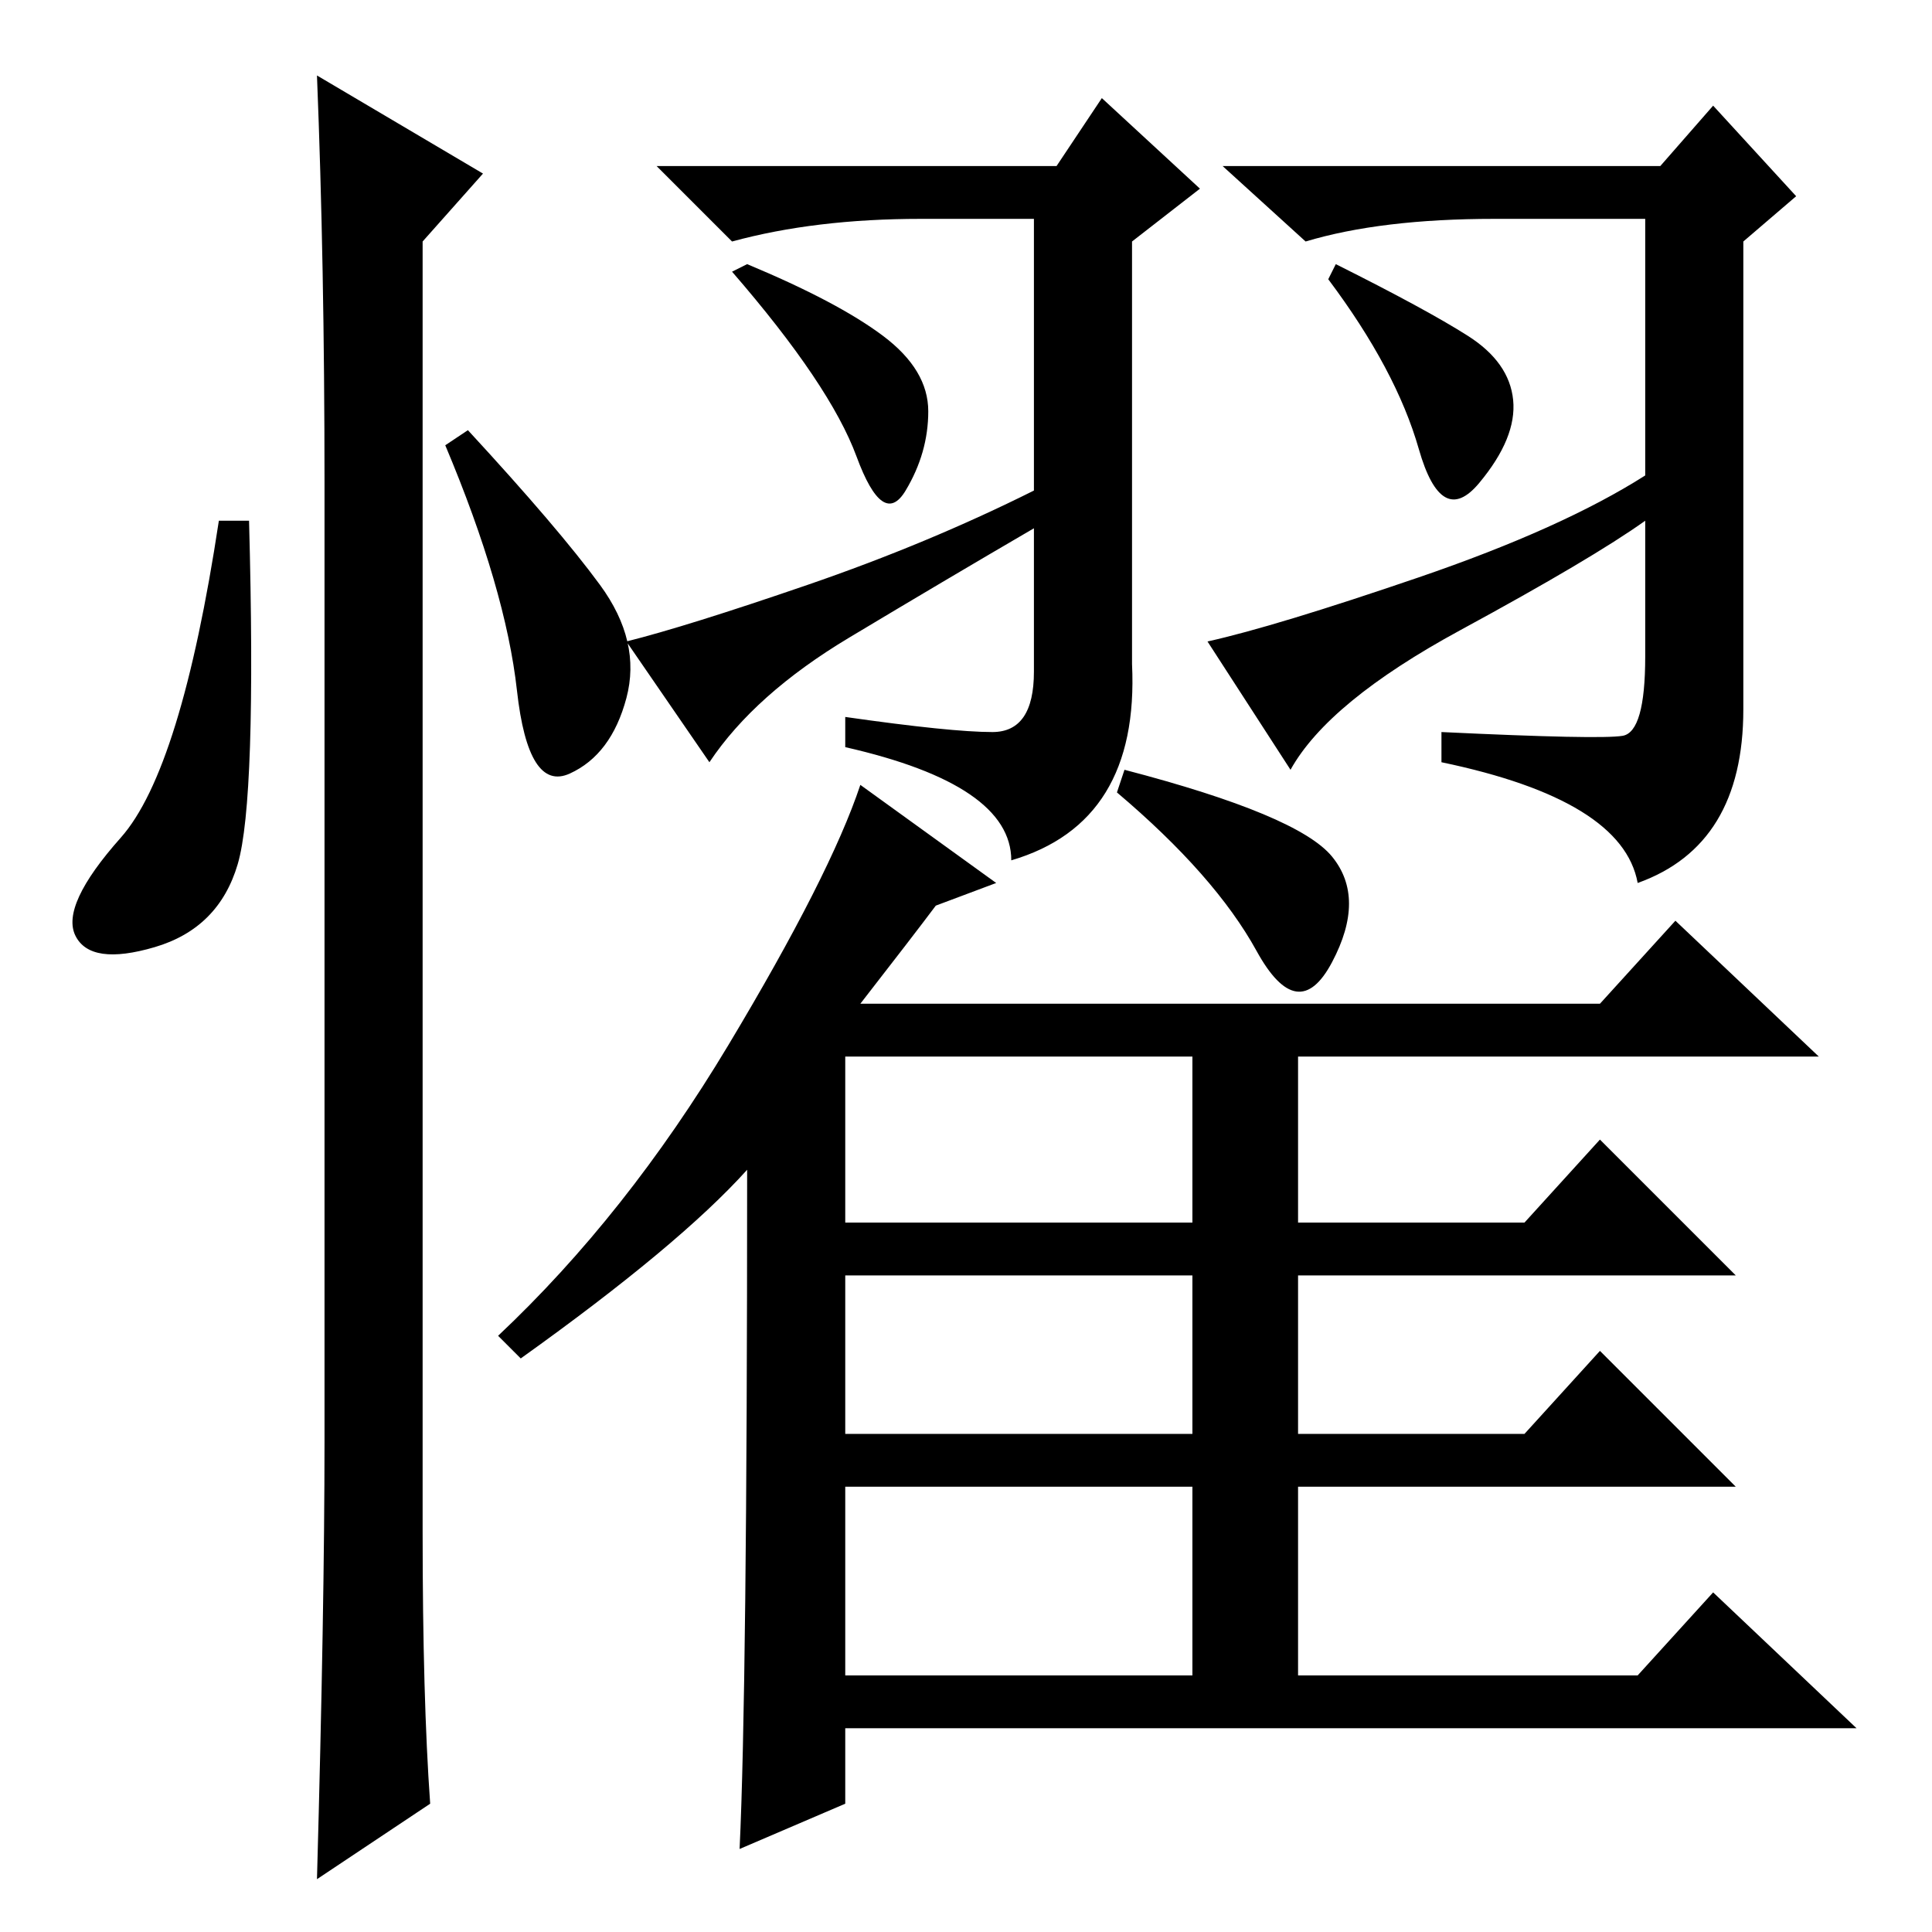 <?xml version="1.0" standalone="no"?>
<!DOCTYPE svg PUBLIC "-//W3C//DTD SVG 1.1//EN" "http://www.w3.org/Graphics/SVG/1.1/DTD/svg11.dtd" >
<svg xmlns="http://www.w3.org/2000/svg" xmlns:xlink="http://www.w3.org/1999/xlink" version="1.1" viewBox="0 -36 256 256">
  <g transform="matrix(1 0 0 -1 0 220)">
   <path fill="currentColor"
d="M112 94h46v22h-46v-22zM176.5 142.5q4.5 -5.5 0 -14t-10 1.5t-18.5 21l1 3q23 -6 27.5 -11.5zM112 66h46v21h-46v-21zM112 34h46v25h-46v-25zM99 101q-9 -10 -30 -25l-3 3q17 16 30.5 38.5t17.5 34.5l18 -13l-8 -3q-3 -4 -10 -13h98l10 11l19 -18h-69v-22h30l10 11
l18 -18h-58v-21h30l10 11l18 -18h-58v-25h45l10 11l19 -18h-134v-10l-14 -6q1 21 1 90zM140 234l6 9l13 -12l-9 -7v-56q1 -21 -16 -26q0 10 -22 15v4q14 -2 19.5 -2t5.5 8v19q-12 -7 -24.5 -14.5t-18.5 -16.5l-11 16q8 2 24 7.5t30 12.5v36h-15q-14 0 -25 -3l-10 10h53z
M220 234l7 8l11 -12l-7 -6v-62q0 -18 -14 -23q-2 11 -26 16v4q21 -1 24 -0.5t3 10.5v18q-7 -5 -24.5 -14.5t-22.5 -18.5l-11 17q9 2 28 8.5t30 13.5v34h-20q-15 0 -25 -3l-11 10h58zM194.5 211.5q5.5 -3.5 6 -8.5t-4.5 -11t-8 4.5t-12 22.5l1 2q12 -6 17.5 -9.5zM117 211.5
q6 -4.5 6 -10t-3 -10.5t-6.5 4.5t-16.5 24.5l2 1q12 -5 18 -9.5zM31.5 141.5q-2.5 -8.5 -11 -11t-10.5 1.5t6 13t13 42h4q1 -37 -1.5 -45.5zM42 246l22 -13l-8 -9v-171q0 -22 1 -36l-15 -10q1 36 1 58v127q0 29 -1 54zM79.5 178.5q5.5 -7.5 3.5 -15t-7.5 -10t-7 11
t-9.5 32.5l3 2q12 -13 17.5 -20.5z" />
  </g>

</svg>
